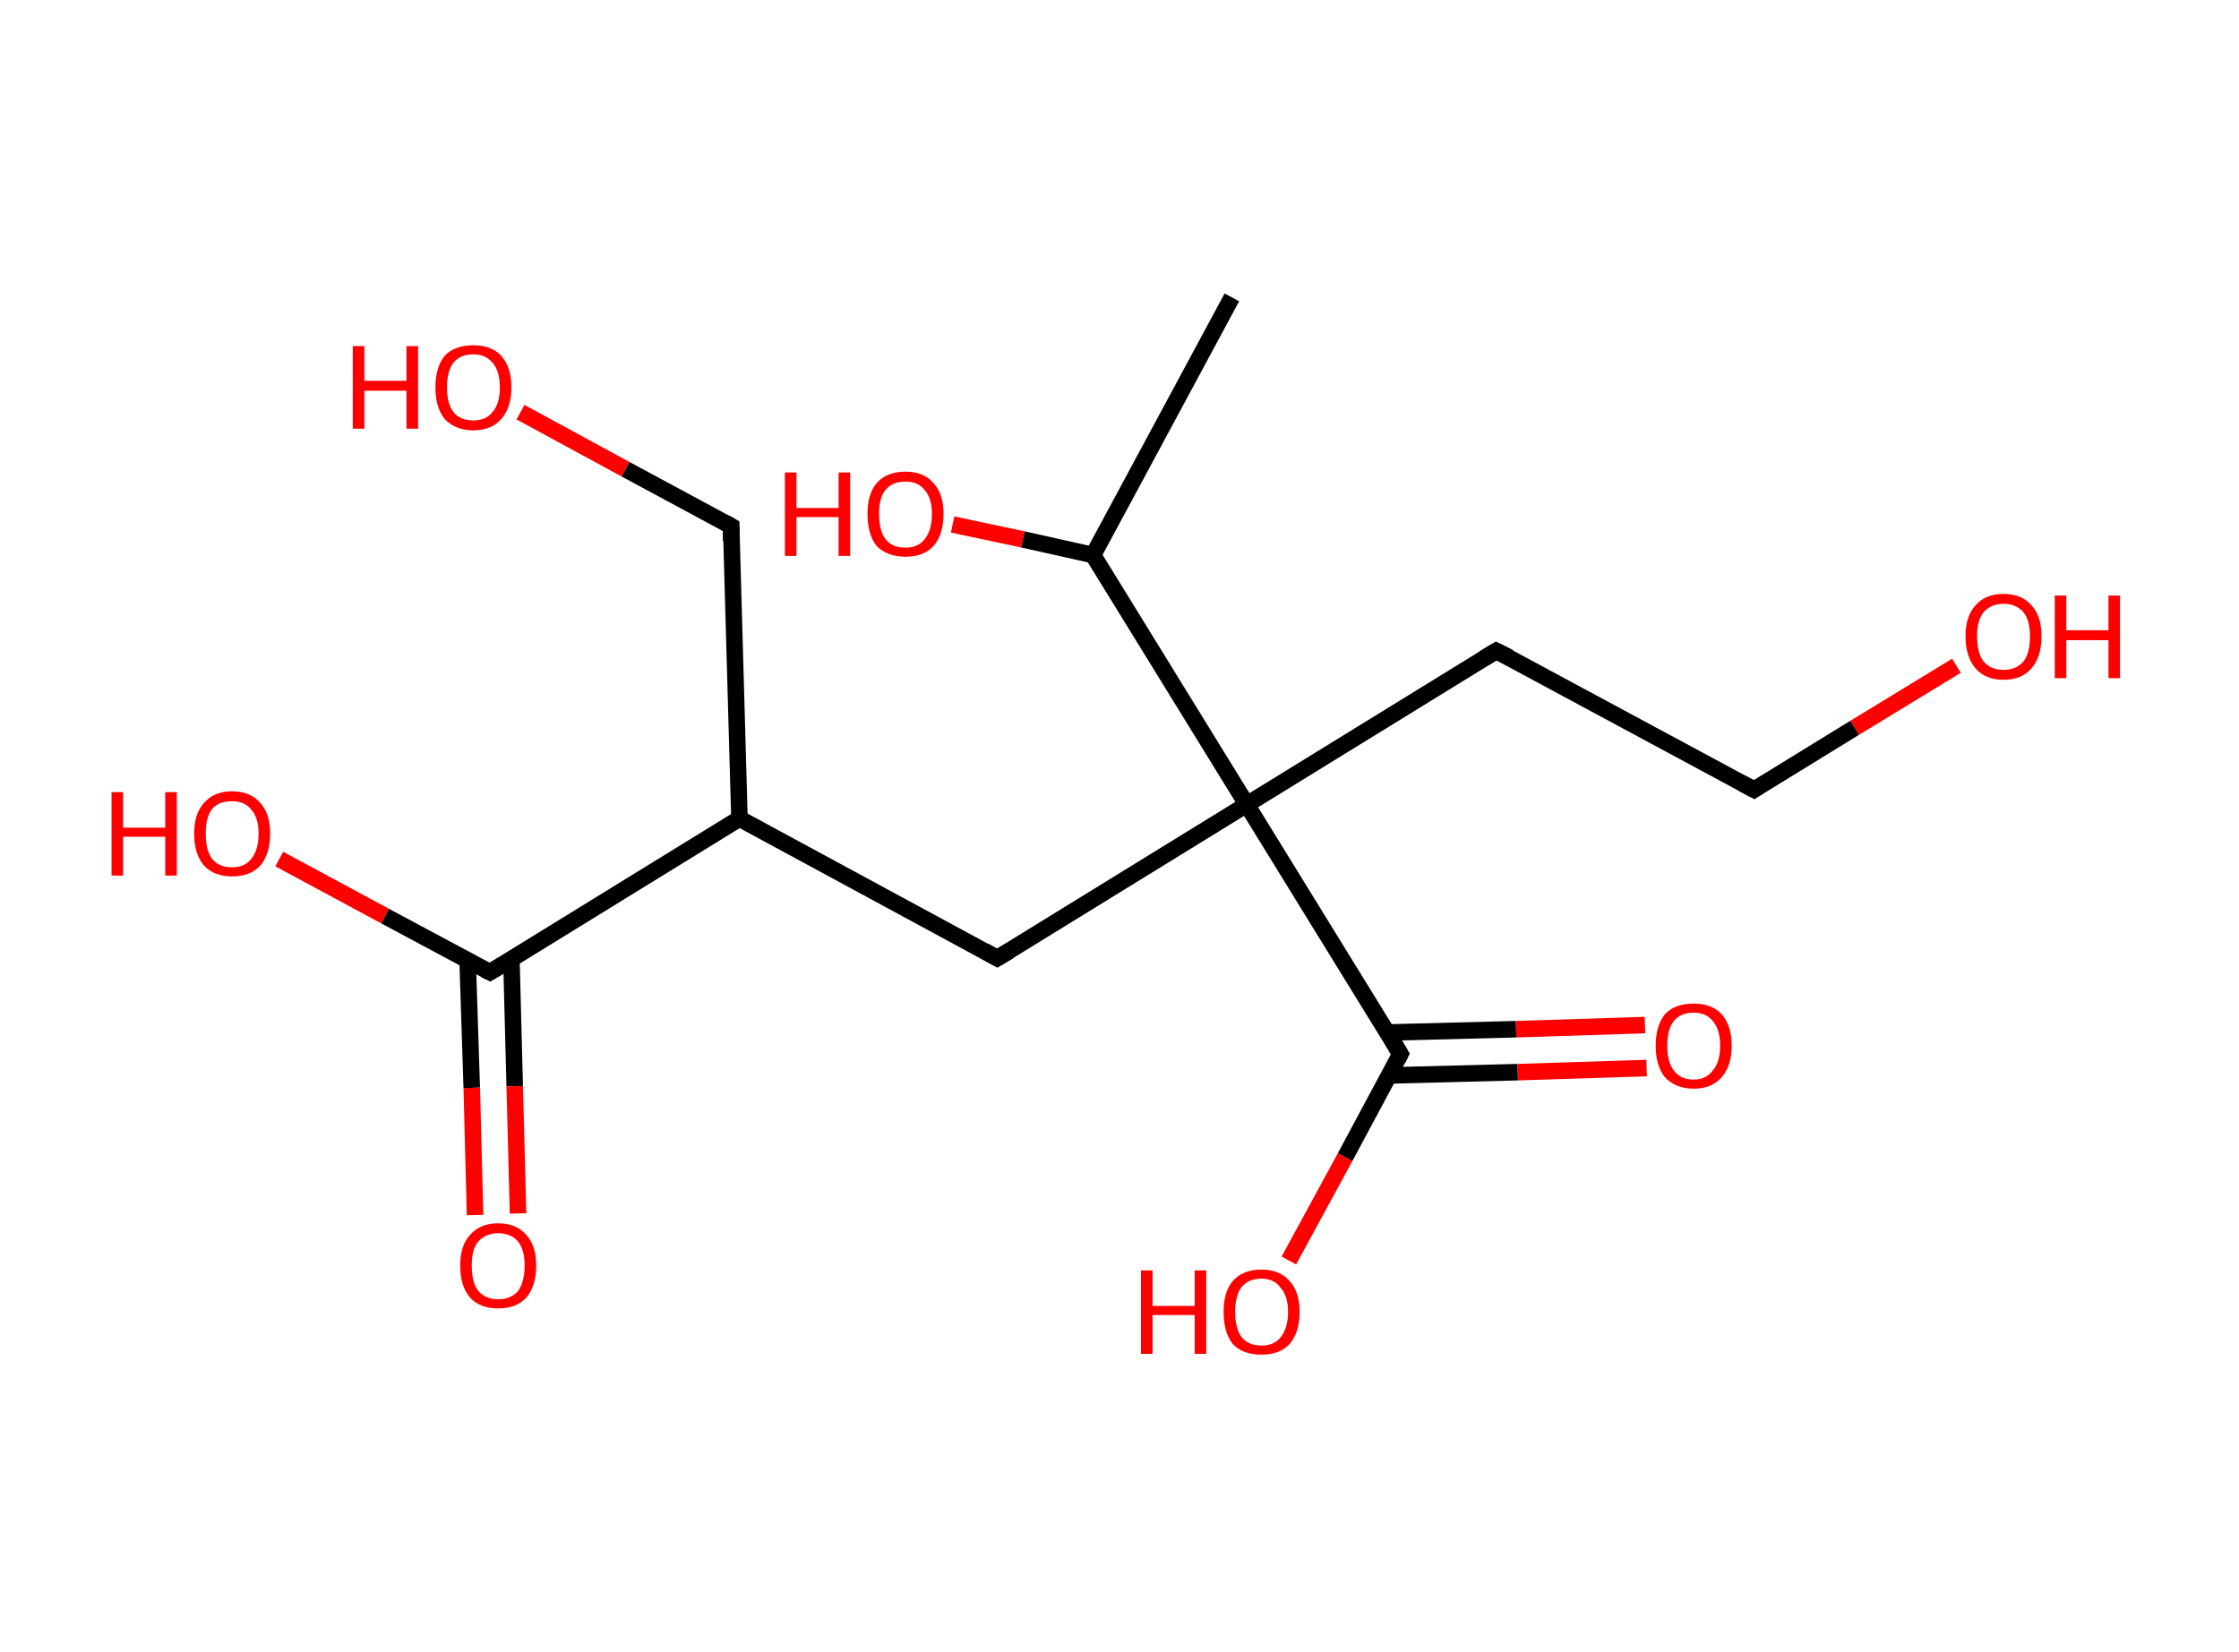 <?xml version='1.0' encoding='ASCII' standalone='yes'?>
<svg xmlns="http://www.w3.org/2000/svg" xmlns:rdkit="http://www.rdkit.org/xml" xmlns:xlink="http://www.w3.org/1999/xlink" version="1.1" baseProfile="full" xml:space="preserve" width="271px" height="200px" viewBox="0 0 271 200">
<!-- END OF HEADER -->
<rect style="opacity:1.0;fill:#FFFFFF;stroke:none" width="271.0" height="200.0" x="0.0" y="0.0"> </rect>
<path class="bond-0 atom-0 atom-1" d="M 149.1,36.0 L 132.3,67.2" style="fill:none;fill-rule:evenodd;stroke:#000000;stroke-width:2.0px;stroke-linecap:butt;stroke-linejoin:miter;stroke-opacity:1"/>
<path class="bond-1 atom-1 atom-2" d="M 132.3,67.2 L 123.8,65.3" style="fill:none;fill-rule:evenodd;stroke:#000000;stroke-width:2.0px;stroke-linecap:butt;stroke-linejoin:miter;stroke-opacity:1"/>
<path class="bond-1 atom-1 atom-2" d="M 123.8,65.3 L 115.3,63.5" style="fill:none;fill-rule:evenodd;stroke:#FF0000;stroke-width:2.0px;stroke-linecap:butt;stroke-linejoin:miter;stroke-opacity:1"/>
<path class="bond-2 atom-1 atom-3" d="M 132.3,67.2 L 150.9,97.4" style="fill:none;fill-rule:evenodd;stroke:#000000;stroke-width:2.0px;stroke-linecap:butt;stroke-linejoin:miter;stroke-opacity:1"/>
<path class="bond-3 atom-3 atom-4" d="M 150.9,97.4 L 181.1,78.8" style="fill:none;fill-rule:evenodd;stroke:#000000;stroke-width:2.0px;stroke-linecap:butt;stroke-linejoin:miter;stroke-opacity:1"/>
<path class="bond-4 atom-4 atom-5" d="M 181.1,78.8 L 212.3,95.6" style="fill:none;fill-rule:evenodd;stroke:#000000;stroke-width:2.0px;stroke-linecap:butt;stroke-linejoin:miter;stroke-opacity:1"/>
<path class="bond-5 atom-5 atom-6" d="M 212.3,95.6 L 224.5,88.1" style="fill:none;fill-rule:evenodd;stroke:#000000;stroke-width:2.0px;stroke-linecap:butt;stroke-linejoin:miter;stroke-opacity:1"/>
<path class="bond-5 atom-5 atom-6" d="M 224.5,88.1 L 236.8,80.6" style="fill:none;fill-rule:evenodd;stroke:#FF0000;stroke-width:2.0px;stroke-linecap:butt;stroke-linejoin:miter;stroke-opacity:1"/>
<path class="bond-6 atom-3 atom-7" d="M 150.9,97.4 L 120.7,116.0" style="fill:none;fill-rule:evenodd;stroke:#000000;stroke-width:2.0px;stroke-linecap:butt;stroke-linejoin:miter;stroke-opacity:1"/>
<path class="bond-7 atom-7 atom-8" d="M 120.7,116.0 L 89.5,99.1" style="fill:none;fill-rule:evenodd;stroke:#000000;stroke-width:2.0px;stroke-linecap:butt;stroke-linejoin:miter;stroke-opacity:1"/>
<path class="bond-8 atom-8 atom-9" d="M 89.5,99.1 L 88.5,63.7" style="fill:none;fill-rule:evenodd;stroke:#000000;stroke-width:2.0px;stroke-linecap:butt;stroke-linejoin:miter;stroke-opacity:1"/>
<path class="bond-9 atom-9 atom-10" d="M 88.5,63.7 L 75.7,56.8" style="fill:none;fill-rule:evenodd;stroke:#000000;stroke-width:2.0px;stroke-linecap:butt;stroke-linejoin:miter;stroke-opacity:1"/>
<path class="bond-9 atom-9 atom-10" d="M 75.7,56.8 L 63.0,49.9" style="fill:none;fill-rule:evenodd;stroke:#FF0000;stroke-width:2.0px;stroke-linecap:butt;stroke-linejoin:miter;stroke-opacity:1"/>
<path class="bond-10 atom-8 atom-11" d="M 89.5,99.1 L 59.3,117.7" style="fill:none;fill-rule:evenodd;stroke:#000000;stroke-width:2.0px;stroke-linecap:butt;stroke-linejoin:miter;stroke-opacity:1"/>
<path class="bond-11 atom-11 atom-12" d="M 56.6,116.3 L 57.1,131.7" style="fill:none;fill-rule:evenodd;stroke:#000000;stroke-width:2.0px;stroke-linecap:butt;stroke-linejoin:miter;stroke-opacity:1"/>
<path class="bond-11 atom-11 atom-12" d="M 57.1,131.7 L 57.5,147.1" style="fill:none;fill-rule:evenodd;stroke:#FF0000;stroke-width:2.0px;stroke-linecap:butt;stroke-linejoin:miter;stroke-opacity:1"/>
<path class="bond-11 atom-11 atom-12" d="M 61.9,116.2 L 62.3,131.5" style="fill:none;fill-rule:evenodd;stroke:#000000;stroke-width:2.0px;stroke-linecap:butt;stroke-linejoin:miter;stroke-opacity:1"/>
<path class="bond-11 atom-11 atom-12" d="M 62.3,131.5 L 62.7,146.9" style="fill:none;fill-rule:evenodd;stroke:#FF0000;stroke-width:2.0px;stroke-linecap:butt;stroke-linejoin:miter;stroke-opacity:1"/>
<path class="bond-12 atom-11 atom-13" d="M 59.3,117.7 L 46.6,110.9" style="fill:none;fill-rule:evenodd;stroke:#000000;stroke-width:2.0px;stroke-linecap:butt;stroke-linejoin:miter;stroke-opacity:1"/>
<path class="bond-12 atom-11 atom-13" d="M 46.6,110.9 L 33.8,104.0" style="fill:none;fill-rule:evenodd;stroke:#FF0000;stroke-width:2.0px;stroke-linecap:butt;stroke-linejoin:miter;stroke-opacity:1"/>
<path class="bond-13 atom-3 atom-14" d="M 150.9,97.4 L 169.5,127.6" style="fill:none;fill-rule:evenodd;stroke:#000000;stroke-width:2.0px;stroke-linecap:butt;stroke-linejoin:miter;stroke-opacity:1"/>
<path class="bond-14 atom-14 atom-15" d="M 168.1,130.2 L 183.7,129.8" style="fill:none;fill-rule:evenodd;stroke:#000000;stroke-width:2.0px;stroke-linecap:butt;stroke-linejoin:miter;stroke-opacity:1"/>
<path class="bond-14 atom-14 atom-15" d="M 183.7,129.8 L 199.3,129.3" style="fill:none;fill-rule:evenodd;stroke:#FF0000;stroke-width:2.0px;stroke-linecap:butt;stroke-linejoin:miter;stroke-opacity:1"/>
<path class="bond-14 atom-14 atom-15" d="M 167.9,125.0 L 183.5,124.6" style="fill:none;fill-rule:evenodd;stroke:#000000;stroke-width:2.0px;stroke-linecap:butt;stroke-linejoin:miter;stroke-opacity:1"/>
<path class="bond-14 atom-14 atom-15" d="M 183.5,124.6 L 199.1,124.1" style="fill:none;fill-rule:evenodd;stroke:#FF0000;stroke-width:2.0px;stroke-linecap:butt;stroke-linejoin:miter;stroke-opacity:1"/>
<path class="bond-15 atom-14 atom-16" d="M 169.5,127.6 L 162.8,140.1" style="fill:none;fill-rule:evenodd;stroke:#000000;stroke-width:2.0px;stroke-linecap:butt;stroke-linejoin:miter;stroke-opacity:1"/>
<path class="bond-15 atom-14 atom-16" d="M 162.8,140.1 L 156.0,152.6" style="fill:none;fill-rule:evenodd;stroke:#FF0000;stroke-width:2.0px;stroke-linecap:butt;stroke-linejoin:miter;stroke-opacity:1"/>
<path d="M 179.6,79.7 L 181.1,78.8 L 182.7,79.6" style="fill:none;stroke:#000000;stroke-width:2.0px;stroke-linecap:butt;stroke-linejoin:miter;stroke-opacity:1;"/>
<path d="M 210.8,94.8 L 212.3,95.6 L 212.9,95.2" style="fill:none;stroke:#000000;stroke-width:2.0px;stroke-linecap:butt;stroke-linejoin:miter;stroke-opacity:1;"/>
<path d="M 122.2,115.1 L 120.7,116.0 L 119.1,115.1" style="fill:none;stroke:#000000;stroke-width:2.0px;stroke-linecap:butt;stroke-linejoin:miter;stroke-opacity:1;"/>
<path d="M 88.5,65.5 L 88.5,63.7 L 87.8,63.3" style="fill:none;stroke:#000000;stroke-width:2.0px;stroke-linecap:butt;stroke-linejoin:miter;stroke-opacity:1;"/>
<path d="M 60.8,116.8 L 59.3,117.7 L 58.7,117.4" style="fill:none;stroke:#000000;stroke-width:2.0px;stroke-linecap:butt;stroke-linejoin:miter;stroke-opacity:1;"/>
<path d="M 168.6,126.1 L 169.5,127.6 L 169.2,128.2" style="fill:none;stroke:#000000;stroke-width:2.0px;stroke-linecap:butt;stroke-linejoin:miter;stroke-opacity:1;"/>
<path class="atom-2" d="M 95.0 57.2 L 96.4 57.2 L 96.4 61.5 L 101.5 61.5 L 101.5 57.2 L 102.9 57.2 L 102.9 67.3 L 101.5 67.3 L 101.5 62.6 L 96.4 62.6 L 96.4 67.3 L 95.0 67.3 L 95.0 57.2 " fill="#FF0000"/>
<path class="atom-2" d="M 105.0 62.2 Q 105.0 59.8, 106.1 58.5 Q 107.3 57.1, 109.6 57.1 Q 111.8 57.1, 113.0 58.5 Q 114.2 59.8, 114.2 62.2 Q 114.2 64.7, 113.0 66.1 Q 111.8 67.4, 109.6 67.4 Q 107.4 67.4, 106.1 66.1 Q 105.0 64.7, 105.0 62.2 M 109.6 66.3 Q 111.1 66.3, 111.9 65.3 Q 112.8 64.2, 112.8 62.2 Q 112.8 60.3, 111.9 59.3 Q 111.1 58.3, 109.6 58.3 Q 108.0 58.3, 107.2 59.3 Q 106.4 60.2, 106.4 62.2 Q 106.4 64.3, 107.2 65.3 Q 108.0 66.3, 109.6 66.3 " fill="#FF0000"/>
<path class="atom-6" d="M 237.9 77.0 Q 237.9 74.6, 239.1 73.3 Q 240.3 71.9, 242.5 71.9 Q 244.7 71.9, 245.9 73.3 Q 247.1 74.6, 247.1 77.0 Q 247.1 79.5, 245.9 80.9 Q 244.7 82.3, 242.5 82.3 Q 240.3 82.3, 239.1 80.9 Q 237.9 79.5, 237.9 77.0 M 242.5 81.1 Q 244.0 81.1, 244.9 80.1 Q 245.7 79.1, 245.7 77.0 Q 245.7 75.1, 244.9 74.1 Q 244.0 73.1, 242.5 73.1 Q 241.0 73.1, 240.1 74.1 Q 239.3 75.1, 239.3 77.0 Q 239.3 79.1, 240.1 80.1 Q 241.0 81.1, 242.5 81.1 " fill="#FF0000"/>
<path class="atom-6" d="M 248.7 72.1 L 250.1 72.1 L 250.1 76.3 L 255.2 76.3 L 255.2 72.1 L 256.6 72.1 L 256.6 82.1 L 255.2 82.1 L 255.2 77.5 L 250.1 77.5 L 250.1 82.1 L 248.7 82.1 L 248.7 72.1 " fill="#FF0000"/>
<path class="atom-10" d="M 42.7 41.9 L 44.1 41.9 L 44.1 46.1 L 49.2 46.1 L 49.2 41.9 L 50.6 41.9 L 50.6 51.9 L 49.2 51.9 L 49.2 47.3 L 44.1 47.3 L 44.1 51.9 L 42.7 51.9 L 42.7 41.9 " fill="#FF0000"/>
<path class="atom-10" d="M 52.7 46.9 Q 52.7 44.5, 53.8 43.1 Q 55.0 41.8, 57.3 41.8 Q 59.5 41.8, 60.7 43.1 Q 61.9 44.5, 61.9 46.9 Q 61.9 49.3, 60.7 50.7 Q 59.5 52.1, 57.3 52.1 Q 55.1 52.1, 53.8 50.7 Q 52.7 49.3, 52.7 46.9 M 57.3 50.9 Q 58.8 50.9, 59.6 49.9 Q 60.5 48.9, 60.5 46.9 Q 60.5 44.9, 59.6 43.9 Q 58.8 42.9, 57.3 42.9 Q 55.7 42.9, 54.9 43.9 Q 54.1 44.9, 54.1 46.9 Q 54.1 48.9, 54.9 49.9 Q 55.7 50.9, 57.3 50.9 " fill="#FF0000"/>
<path class="atom-12" d="M 55.7 153.2 Q 55.7 150.8, 56.9 149.5 Q 58.1 148.1, 60.3 148.1 Q 62.5 148.1, 63.7 149.5 Q 64.9 150.8, 64.9 153.2 Q 64.9 155.7, 63.7 157.1 Q 62.5 158.4, 60.3 158.4 Q 58.1 158.4, 56.9 157.1 Q 55.7 155.7, 55.7 153.2 M 60.3 157.3 Q 61.8 157.3, 62.7 156.3 Q 63.5 155.2, 63.5 153.2 Q 63.5 151.3, 62.7 150.3 Q 61.8 149.3, 60.3 149.3 Q 58.8 149.3, 57.9 150.3 Q 57.1 151.2, 57.1 153.2 Q 57.1 155.3, 57.9 156.3 Q 58.8 157.3, 60.3 157.3 " fill="#FF0000"/>
<path class="atom-13" d="M 13.5 95.9 L 14.9 95.9 L 14.9 100.2 L 20.0 100.2 L 20.0 95.9 L 21.4 95.9 L 21.4 106.0 L 20.0 106.0 L 20.0 101.3 L 14.9 101.3 L 14.9 106.0 L 13.5 106.0 L 13.5 95.9 " fill="#FF0000"/>
<path class="atom-13" d="M 23.5 100.9 Q 23.5 98.5, 24.7 97.2 Q 25.9 95.8, 28.1 95.8 Q 30.3 95.8, 31.5 97.2 Q 32.7 98.5, 32.7 100.9 Q 32.7 103.4, 31.5 104.8 Q 30.3 106.1, 28.1 106.1 Q 25.9 106.1, 24.7 104.8 Q 23.5 103.4, 23.5 100.9 M 28.1 105.0 Q 29.6 105.0, 30.4 104.0 Q 31.3 102.9, 31.3 100.9 Q 31.3 99.0, 30.4 98.0 Q 29.6 97.0, 28.1 97.0 Q 26.5 97.0, 25.7 97.9 Q 24.9 98.9, 24.9 100.9 Q 24.9 103.0, 25.7 104.0 Q 26.5 105.0, 28.1 105.0 " fill="#FF0000"/>
<path class="atom-15" d="M 200.4 126.6 Q 200.4 124.2, 201.5 122.8 Q 202.7 121.5, 205.0 121.5 Q 207.2 121.5, 208.4 122.8 Q 209.6 124.2, 209.6 126.6 Q 209.6 129.0, 208.4 130.4 Q 207.2 131.8, 205.0 131.8 Q 202.8 131.8, 201.5 130.4 Q 200.4 129.0, 200.4 126.6 M 205.0 130.7 Q 206.5 130.7, 207.3 129.6 Q 208.2 128.6, 208.2 126.6 Q 208.2 124.6, 207.3 123.6 Q 206.5 122.6, 205.0 122.6 Q 203.4 122.6, 202.6 123.6 Q 201.8 124.6, 201.8 126.6 Q 201.8 128.6, 202.6 129.6 Q 203.4 130.7, 205.0 130.7 " fill="#FF0000"/>
<path class="atom-16" d="M 138.1 153.8 L 139.5 153.8 L 139.5 158.1 L 144.6 158.1 L 144.6 153.8 L 146.0 153.8 L 146.0 163.9 L 144.6 163.9 L 144.6 159.2 L 139.5 159.2 L 139.5 163.9 L 138.1 163.9 L 138.1 153.8 " fill="#FF0000"/>
<path class="atom-16" d="M 148.1 158.8 Q 148.1 156.4, 149.2 155.1 Q 150.4 153.7, 152.7 153.7 Q 154.9 153.7, 156.1 155.1 Q 157.3 156.4, 157.3 158.8 Q 157.3 161.3, 156.1 162.7 Q 154.9 164.0, 152.7 164.0 Q 150.4 164.0, 149.2 162.7 Q 148.1 161.3, 148.1 158.8 M 152.7 162.9 Q 154.2 162.9, 155.0 161.9 Q 155.9 160.8, 155.9 158.8 Q 155.9 156.9, 155.0 155.9 Q 154.2 154.8, 152.7 154.8 Q 151.1 154.8, 150.3 155.8 Q 149.5 156.8, 149.5 158.8 Q 149.5 160.9, 150.3 161.9 Q 151.1 162.9, 152.7 162.9 " fill="#FF0000"/>
</svg>
